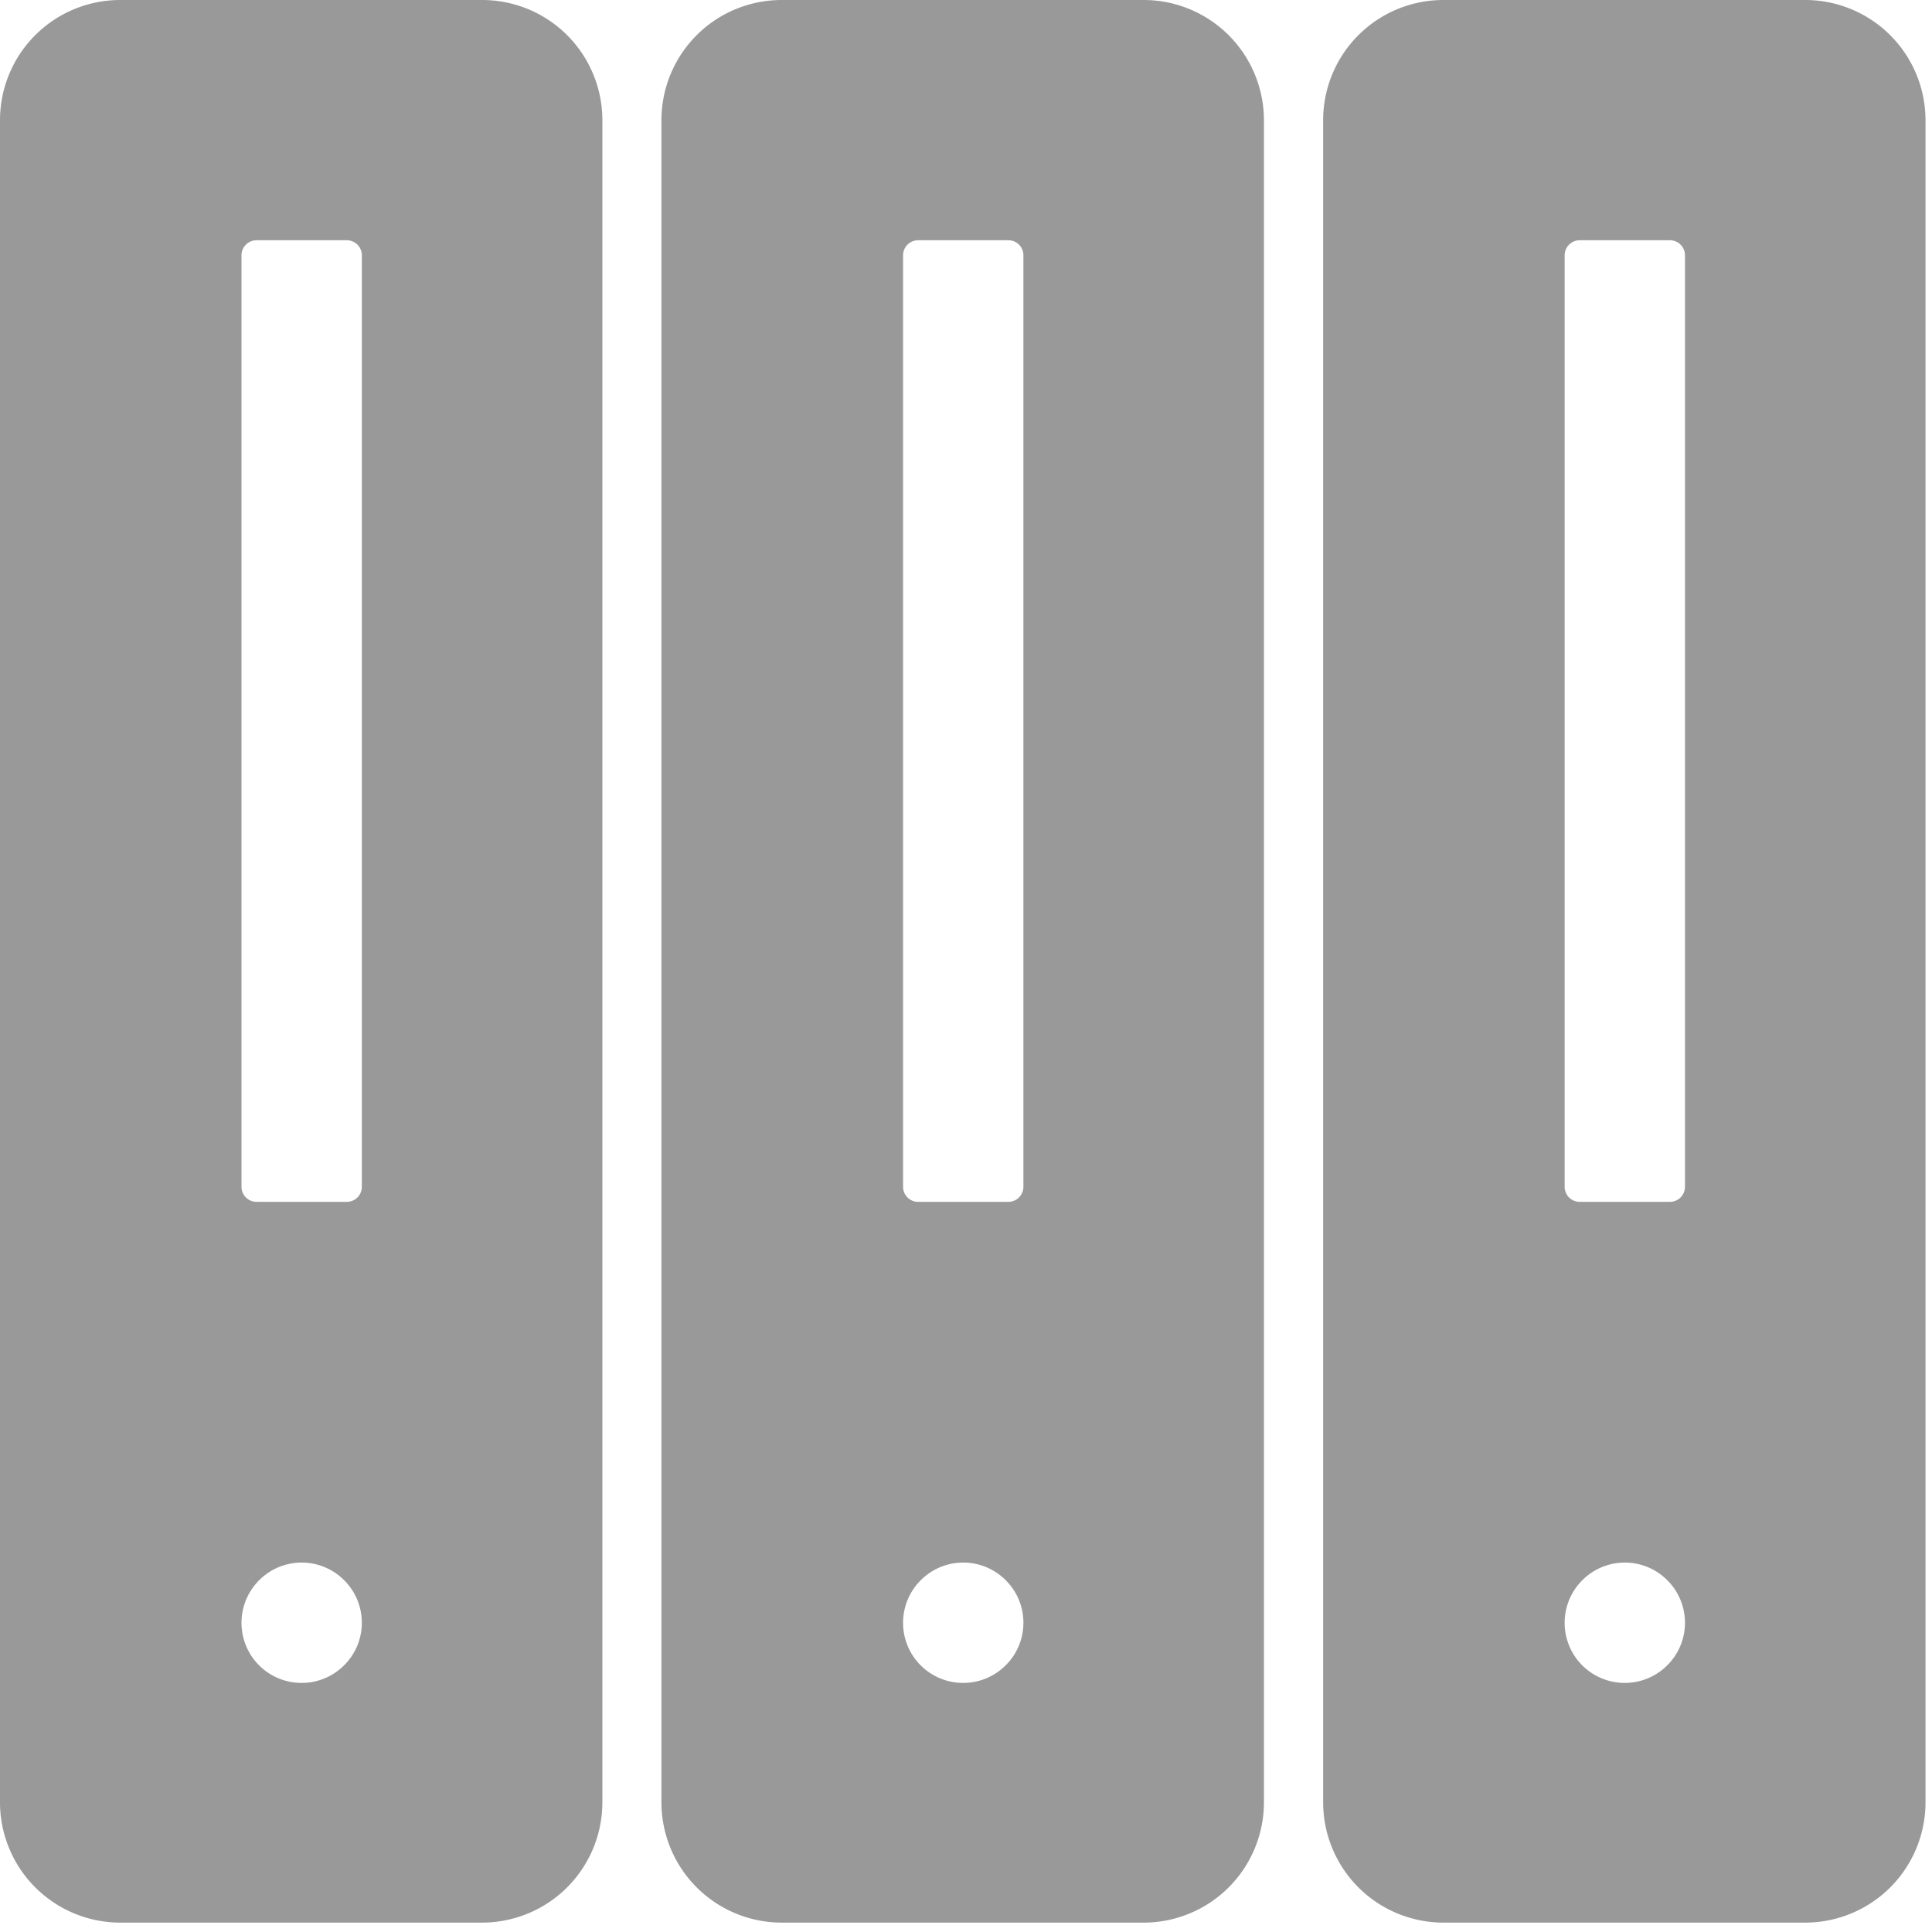 <svg xmlns="http://www.w3.org/2000/svg" xmlns:xlink="http://www.w3.org/1999/xlink" width="14" height="14" viewBox="0 0 14 14"><defs><style>.a{fill:none;opacity:0.14;}.b{clip-path:url(#a);}.c{fill:#999;}</style><clipPath id="a"><rect class="a" width="14" height="14" transform="translate(527 435)"/></clipPath></defs><g transform="translate(-527 -435)"><g class="b"><path class="c" d="M-109.627,12.25h-2.621a.871.871,0,0,0-.872.872V25.31a.872.872,0,0,0,.872.872h2.621a.872.872,0,0,0,.872-.872V13.122a.871.871,0,0,0-.872-.872Zm-1.743,11.759a.435.435,0,0,1,.128-.308.434.434,0,0,1,.308-.128.434.434,0,0,1,.308.128.435.435,0,0,1,.128.308.434.434,0,0,1-.128.308.434.434,0,0,1-.308.128.435.435,0,0,1-.436-.436Zm.872-3.159a.109.109,0,0,1-.109.109h-.654a.109.109,0,0,1-.109-.109V14.1a.109.109,0,0,1,.109-.109h.654a.109.109,0,0,1,.109.109Zm5.665-8.6h-2.622a.871.871,0,0,0-.872.872V25.31a.872.872,0,0,0,.872.872h2.622a.872.872,0,0,0,.872-.872V13.122a.872.872,0,0,0-.872-.872Zm-1.743,11.759a.435.435,0,0,1,.128-.308.434.434,0,0,1,.308-.128.434.434,0,0,1,.308.128.434.434,0,0,1,.128.308.434.434,0,0,1-.128.308.434.434,0,0,1-.308.128.435.435,0,0,1-.436-.436Zm.872-3.159a.109.109,0,0,1-.109.109h-.654a.109.109,0,0,1-.109-.109V14.1a.109.109,0,0,1,.109-.109h.654a.109.109,0,0,1,.109.109Zm5.665-8.6h-2.621a.871.871,0,0,0-.872.872V25.31a.872.872,0,0,0,.872.872h2.621a.872.872,0,0,0,.872-.872V13.122a.872.872,0,0,0-.872-.872Zm-1.743,11.759a.435.435,0,0,1,.128-.308.434.434,0,0,1,.308-.128.434.434,0,0,1,.308.128.435.435,0,0,1,.128.308.434.434,0,0,1-.128.308.434.434,0,0,1-.308.128.435.435,0,0,1-.436-.436Zm.872-3.159a.109.109,0,0,1-.109.109h-.654a.109.109,0,0,1-.109-.109V14.1a.109.109,0,0,1,.109-.109h.654a.109.109,0,0,1,.109.109Zm0,0" transform="translate(640.12 422.75)"/></g></g></svg>